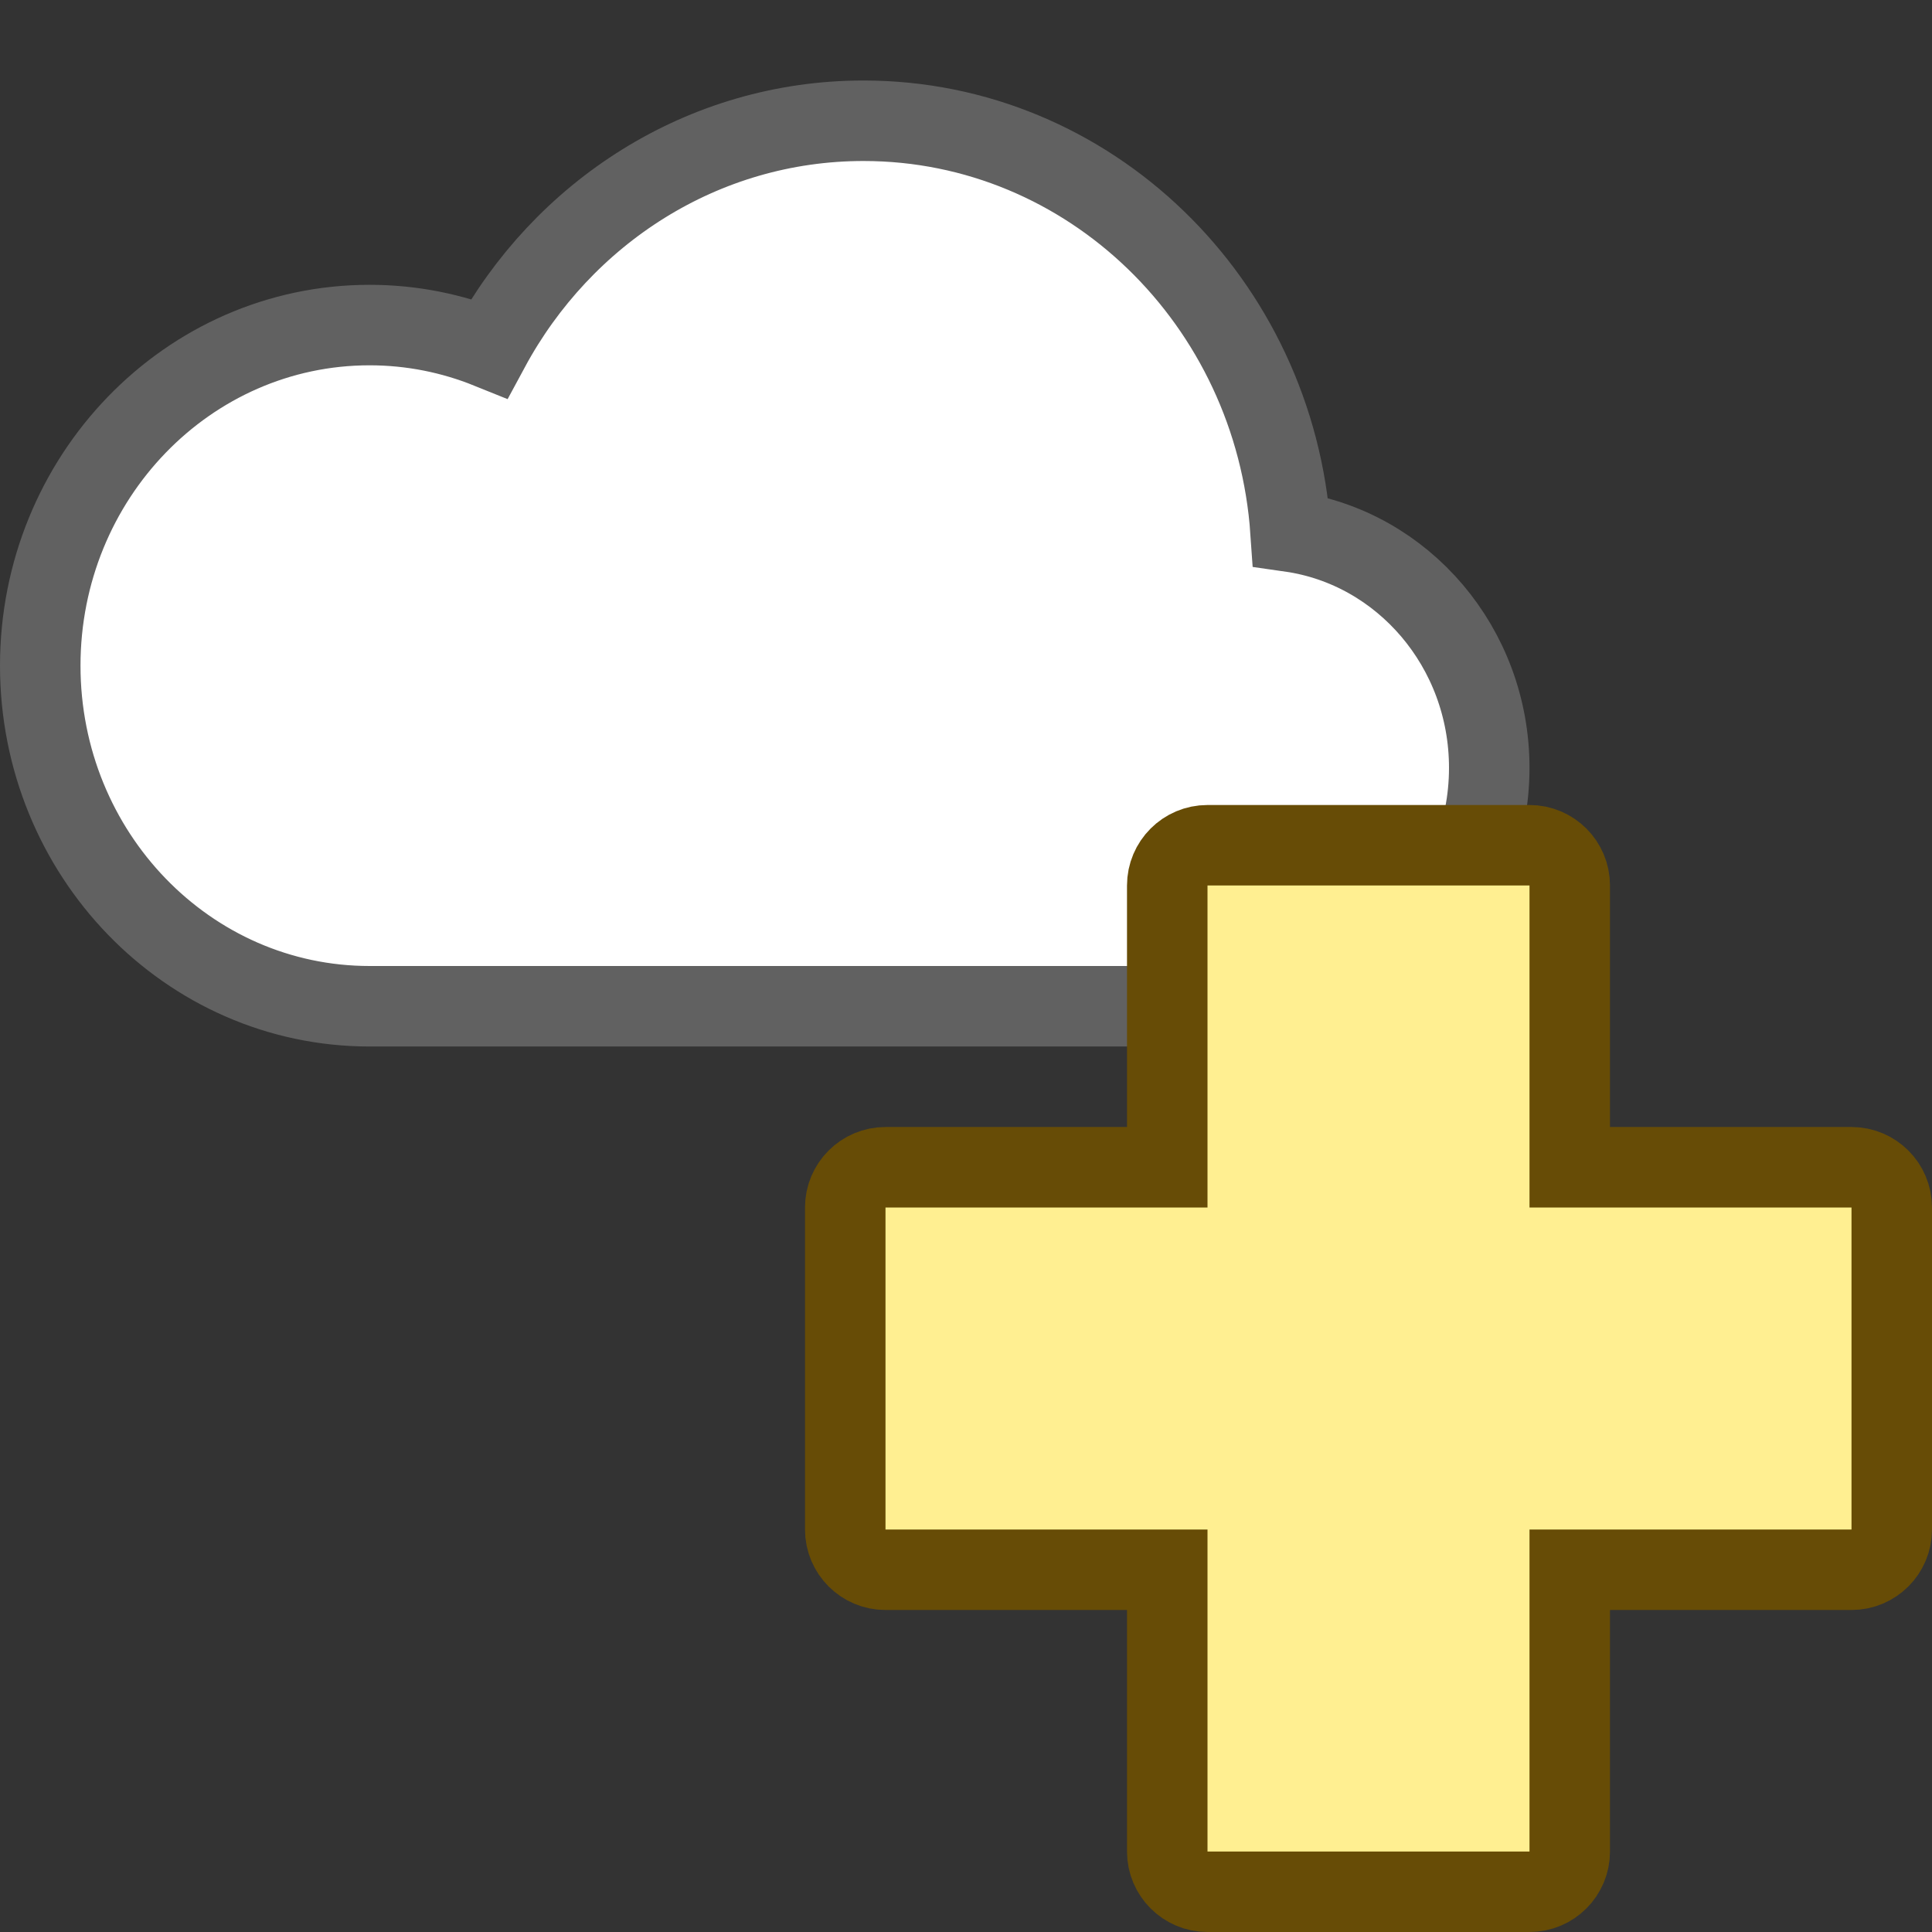 <svg width="24" height="24" viewBox="0 0 24 24" fill="none" xmlns="http://www.w3.org/2000/svg">
<rect x="0" y="0" width="24" height="24" fill="#333333" stroke="none"/>
<path d="M4.591 12.5C2.332 12.5 0.5 10.606 0.5 8.269C0.5 5.933 2.332 4.038 4.591 4.038C5.116 4.038 5.617 4.141 6.078 4.327C6.987 2.641 8.728 1.5 10.727 1.5C13.536 1.5 15.836 3.752 16.032 6.605C17.426 6.804 18.5 8.042 18.5 9.538C18.5 11.174 17.218 12.5 15.636 12.5H4.591Z" fill="#FFFFFF" stroke="#616161"/>
<path d="M11 19.5H14.5V23C14.5 23.276 14.724 23.5 15 23.5H19C19.276 23.5 19.5 23.276 19.5 23V19.5H23C23.276 19.5 23.5 19.276 23.5 19V15C23.5 14.724 23.276 14.5 23 14.5H19.5V11C19.5 10.724 19.276 10.5 19 10.5H15C14.724 10.5 14.5 10.724 14.5 11V14.5H11C10.724 14.5 10.5 14.724 10.5 15V19C10.5 19.276 10.724 19.5 11 19.5Z" fill="#FFEF91" stroke="#674C06"/>
</svg>
